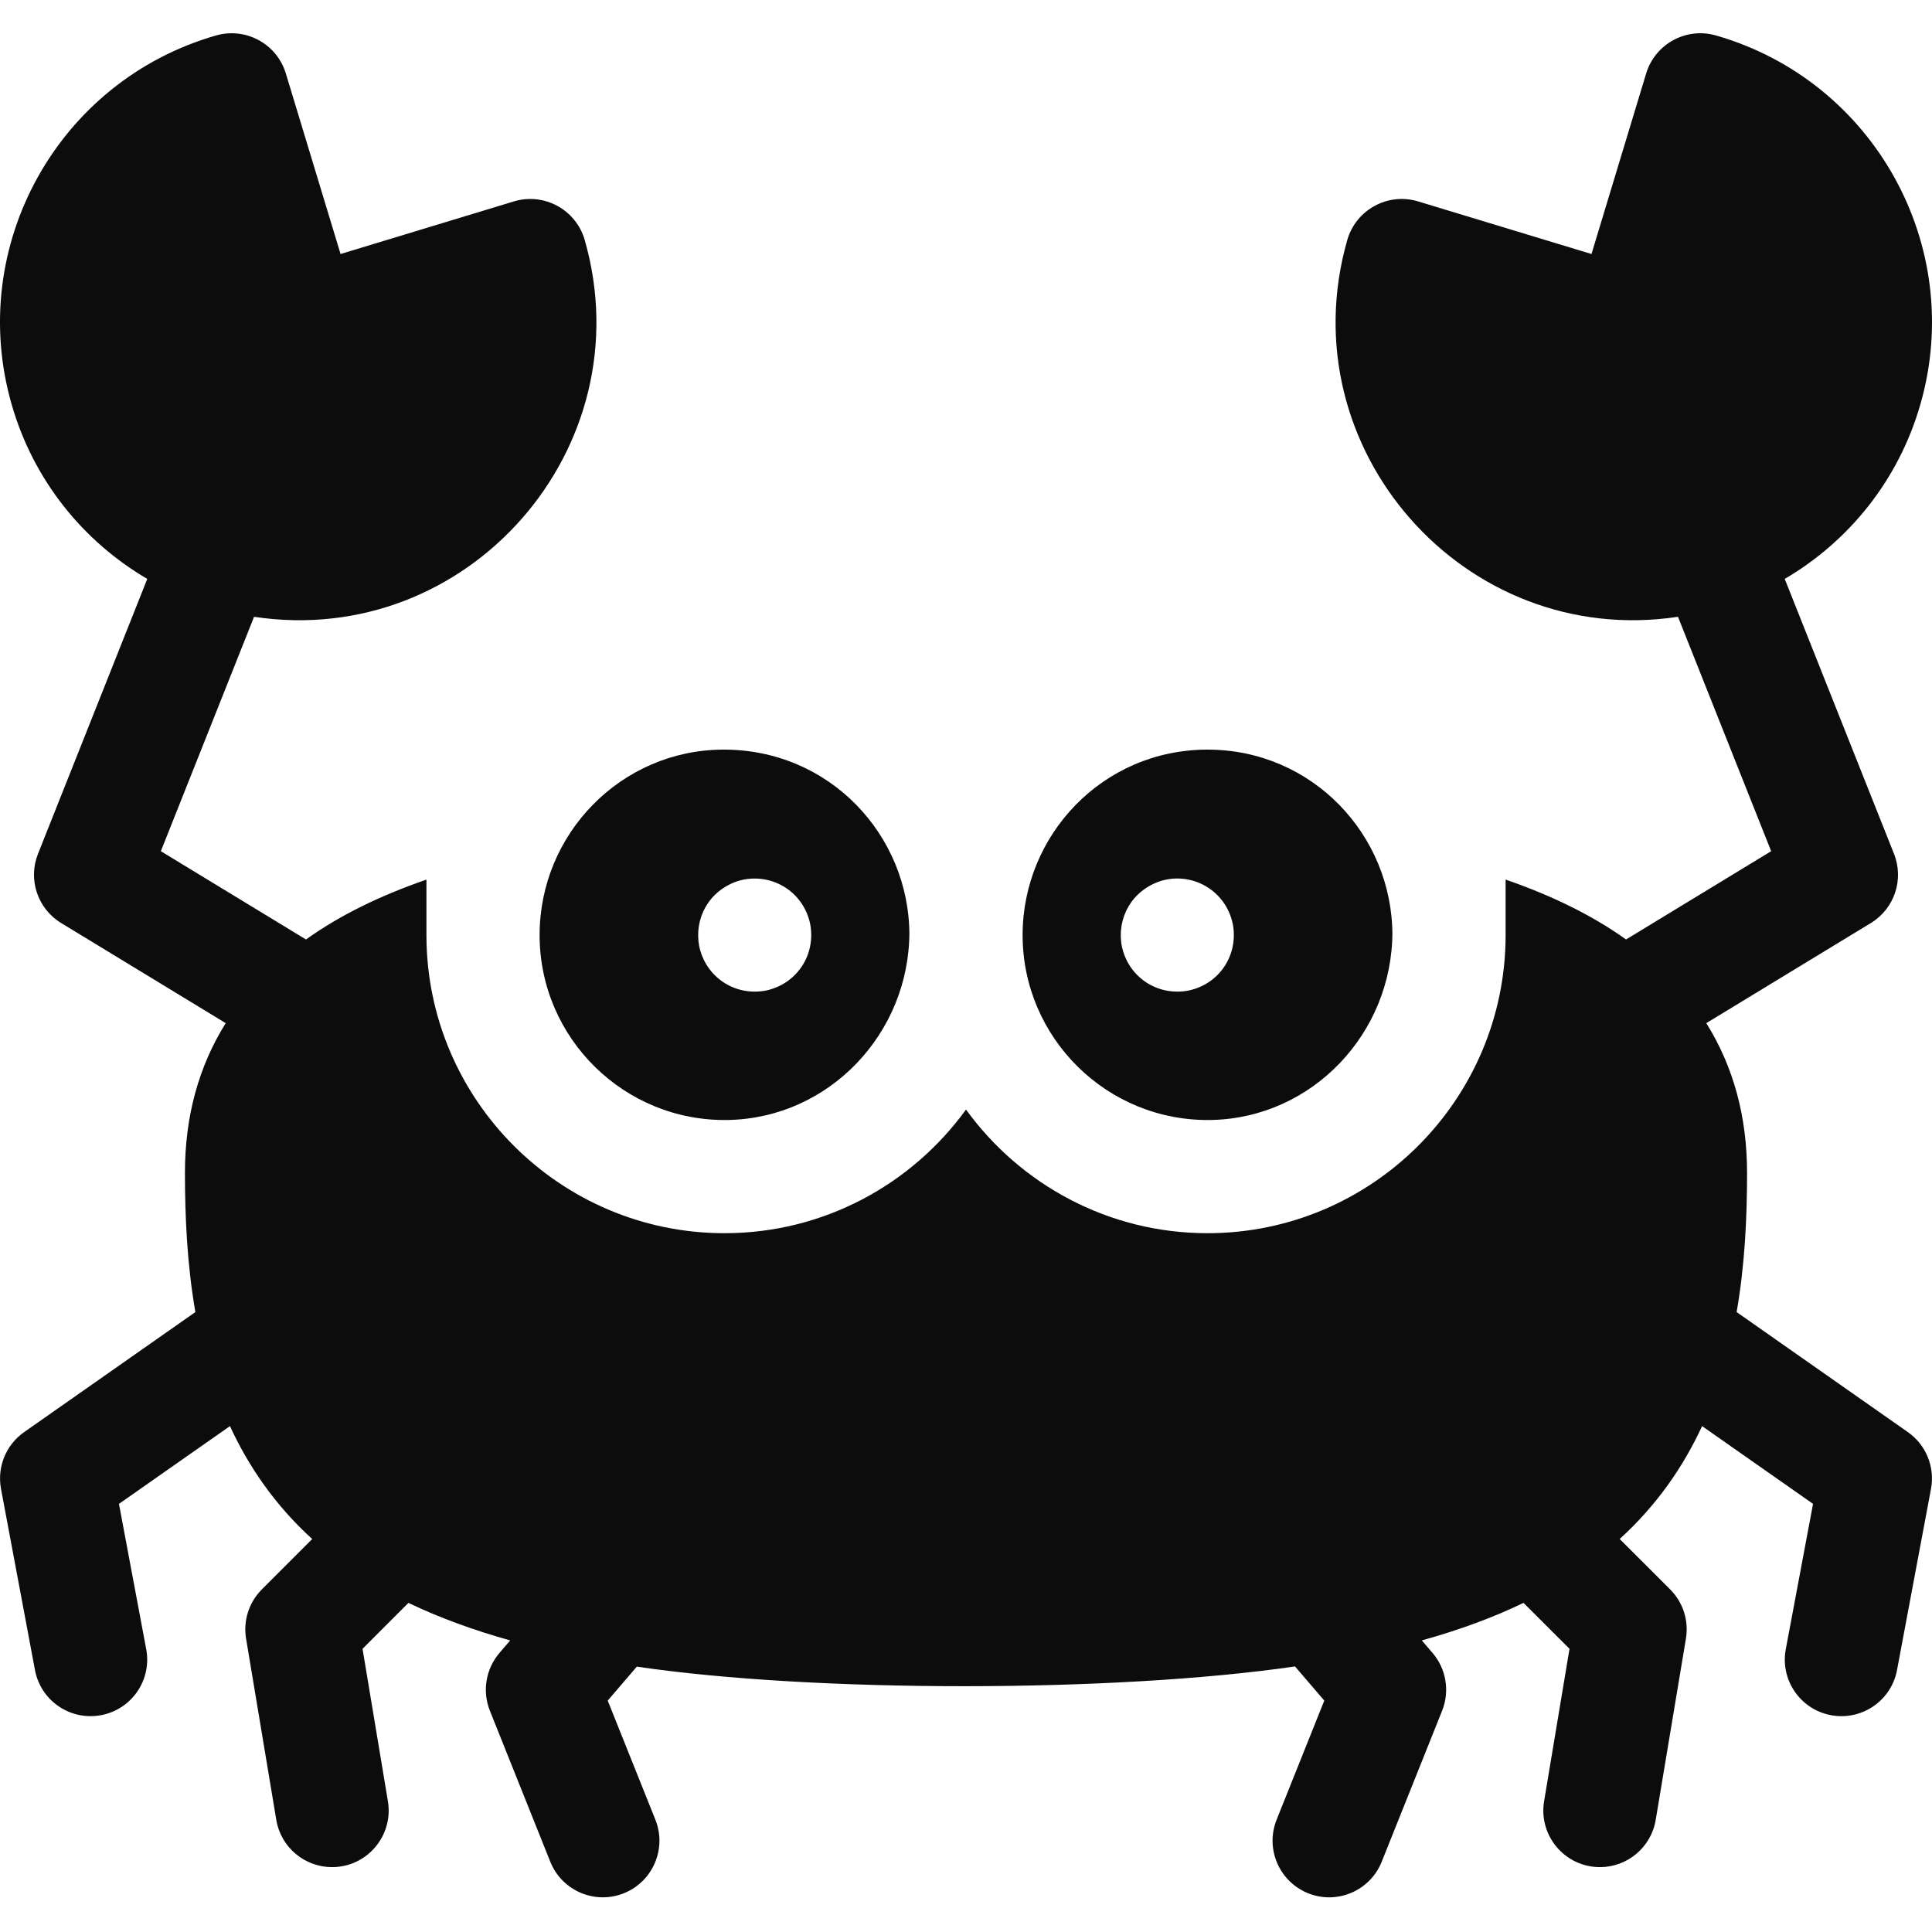 <svg width="40" height="40" viewBox="0 0 40 40" fill="none" xmlns="http://www.w3.org/2000/svg">
<path d="M11.172 19.36C11.172 21.496 12.93 23.228 15.074 23.188C17.17 23.148 18.828 21.392 18.828 19.296V19.36C18.828 17.292 17.174 15.505 14.957 15.52C12.858 15.535 11.172 17.261 11.172 19.36ZM15.284 18.239C15.936 18.045 16.629 18.433 16.774 19.131C16.896 19.779 16.488 20.377 15.854 20.509C15.204 20.631 14.607 20.22 14.476 19.589C14.369 19.019 14.669 18.44 15.284 18.239Z" fill="#0D0C0C"/>
<path d="M39.5 29.65L35.955 27.165C36.127 26.179 36.171 25.194 36.171 24.282C36.171 23.117 35.888 22.081 35.327 21.183L38.733 19.111C39.222 18.814 39.425 18.209 39.213 17.677L36.951 11.986C38.271 11.211 39.308 9.95 39.761 8.366C40.698 5.094 38.798 1.671 35.526 0.734C34.911 0.558 34.268 0.908 34.082 1.521L32.95 5.259L29.361 4.17C28.735 3.98 28.074 4.341 27.894 4.969C26.661 9.278 30.314 13.439 34.741 12.77L36.67 17.623L33.665 19.451C32.978 18.959 32.151 18.55 31.172 18.211V19.36C31.172 22.763 28.403 25.532 25 25.532C22.945 25.532 21.122 24.521 20 22.972C18.878 24.521 17.055 25.532 15 25.532C11.597 25.532 8.829 22.763 8.829 19.36V18.211C7.849 18.55 7.022 18.959 6.335 19.451L3.33 17.623L5.26 12.77C9.691 13.44 13.338 9.274 12.106 4.969C11.925 4.34 11.265 3.981 10.639 4.17L7.051 5.259L5.918 1.521C5.732 0.908 5.089 0.558 4.474 0.734C1.202 1.671 -0.698 5.094 0.239 8.366C0.692 9.95 1.729 11.212 3.049 11.986L0.787 17.677C0.575 18.209 0.778 18.814 1.267 19.111L4.673 21.183C4.112 22.081 3.829 23.117 3.829 24.282C3.829 25.196 3.874 26.181 4.045 27.165L0.5 29.65C0.123 29.914 -0.064 30.374 0.021 30.826L0.724 34.576C0.843 35.213 1.456 35.63 2.092 35.511C2.728 35.392 3.147 34.78 3.027 34.144L2.463 31.136L4.761 29.526C5.15 30.37 5.698 31.167 6.464 31.864L5.422 32.906C5.154 33.174 5.032 33.554 5.095 33.927L5.72 37.677C5.815 38.251 6.312 38.657 6.874 38.657C7.602 38.657 8.15 38.004 8.031 37.292L7.506 34.137L8.456 33.186C9.104 33.497 9.812 33.753 10.563 33.963L10.341 34.222C10.057 34.553 9.981 35.015 10.143 35.42L11.393 38.545C11.632 39.143 12.312 39.439 12.916 39.198C13.517 38.957 13.809 38.275 13.569 37.675L12.582 35.209L13.185 34.506C16.864 35.048 23.084 35.045 26.812 34.502L27.418 35.209L26.431 37.675C26.191 38.275 26.483 38.957 27.084 39.198C27.689 39.44 28.369 39.142 28.607 38.545L29.857 35.42C30.019 35.015 29.943 34.553 29.659 34.222L29.437 33.963C30.222 33.745 30.921 33.486 31.543 33.186L32.495 34.137L31.969 37.292C31.85 38.006 32.4 38.657 33.126 38.657C33.688 38.657 34.185 38.251 34.28 37.677L34.905 33.927C34.968 33.554 34.846 33.174 34.578 32.906L33.534 31.863C34.301 31.165 34.85 30.369 35.24 29.526L37.537 31.136L36.973 34.144C36.853 34.78 37.272 35.392 37.908 35.511C38.542 35.63 39.156 35.215 39.276 34.576L39.979 30.826C40.064 30.374 39.877 29.914 39.5 29.65Z" fill="#0D0C0C"/>
<path d="M25.074 23.188C27.17 23.148 28.828 21.392 28.828 19.296V19.36C28.828 17.289 27.171 15.52 25 15.52C22.828 15.52 21.172 17.29 21.172 19.36C21.172 21.489 22.923 23.228 25.074 23.188ZM24.035 18.239C24.675 18.044 25.376 18.426 25.524 19.131C25.645 19.78 25.239 20.377 24.604 20.509C23.959 20.63 23.358 20.226 23.226 19.589C23.116 19 23.439 18.43 24.035 18.239Z" fill="#0D0C0C"/>
</svg>
